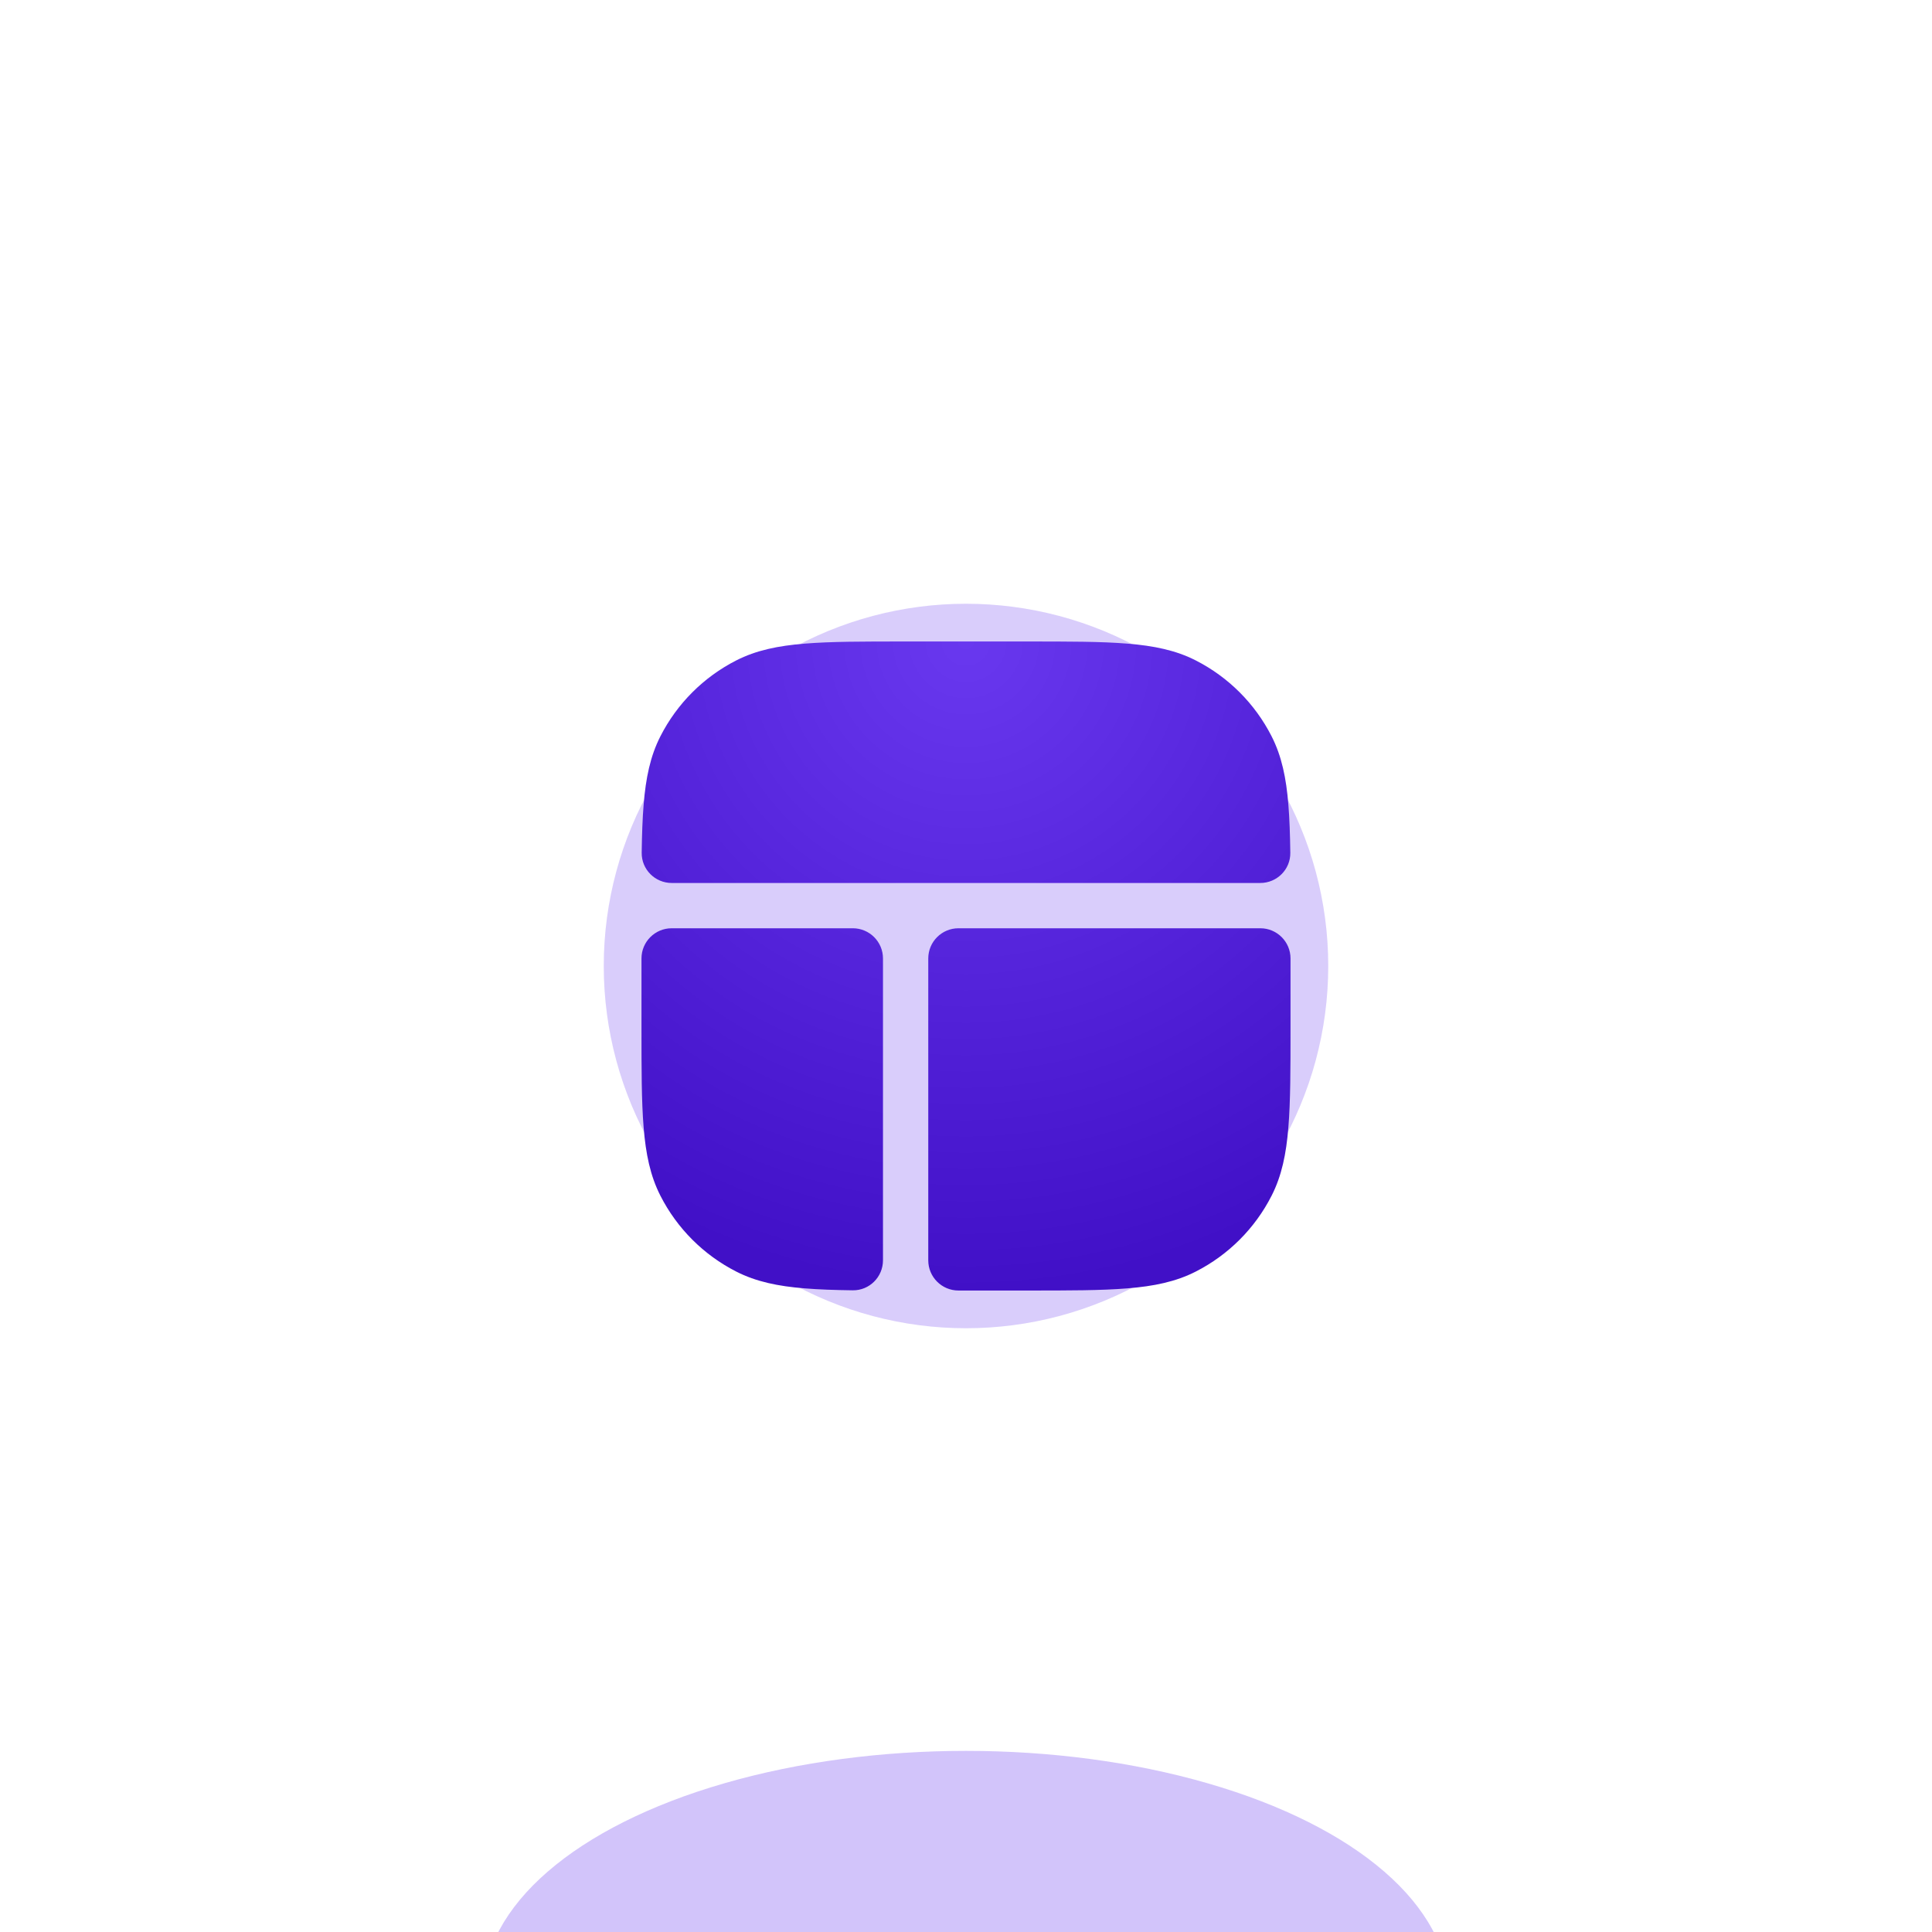 <svg width="64" height="64" viewBox="0 0 64 64" fill="none" xmlns="http://www.w3.org/2000/svg">
<g clip-path="url(#clip0_25_1839)">
<g opacity="0.25" filter="url(#filter0_f_25_1839)">
<circle cx="32" cy="32" r="12" fill="#6938EF"/>
</g>
<path fill-rule="evenodd" clip-rule="evenodd" d="M30 21.25H29.966C28.595 21.25 27.519 21.25 26.655 21.321C25.775 21.392 25.048 21.541 24.39 21.877C23.308 22.428 22.428 23.308 21.877 24.39C21.541 25.048 21.392 25.775 21.321 26.655C21.283 27.12 21.265 27.647 21.257 28.248C21.25 28.801 21.699 29.25 22.252 29.25H30H41.748C42.301 29.25 42.751 28.801 42.743 28.248C42.735 27.647 42.717 27.12 42.679 26.655C42.608 25.775 42.459 25.048 42.123 24.39C41.572 23.308 40.692 22.428 39.61 21.877C38.952 21.541 38.225 21.392 37.345 21.321C36.481 21.25 35.405 21.25 34.034 21.25H34H30ZM42.75 31.75C42.75 31.198 42.302 30.75 41.75 30.75H31.75C31.198 30.75 30.75 31.198 30.75 31.75L30.75 41.75C30.75 42.302 31.198 42.75 31.75 42.75H34H34.034H34.034H34.034H34.034C35.405 42.75 36.481 42.75 37.345 42.679C38.225 42.608 38.952 42.459 39.61 42.123C40.692 41.572 41.572 40.692 42.123 39.61C42.459 38.952 42.608 38.225 42.679 37.345C42.75 36.481 42.75 35.405 42.75 34.034V34.034V34.034V34.034V34V31.75ZM29.25 31.75C29.25 31.198 28.802 30.75 28.25 30.75H22.25C21.698 30.75 21.25 31.198 21.25 31.75V34V34.034C21.25 35.405 21.25 36.481 21.321 37.345C21.392 38.225 21.541 38.952 21.877 39.61C22.428 40.692 23.308 41.572 24.39 42.123C25.048 42.459 25.775 42.608 26.655 42.679C27.12 42.717 27.647 42.735 28.248 42.743C28.801 42.751 29.25 42.301 29.25 41.748L29.25 31.75Z" fill="url(#paint0_radial_25_1839)"/>
<g opacity="0.3" filter="url(#filter1_f_25_1839)">
<ellipse cx="32" cy="66" rx="16" ry="8" fill="#6938EF"/>
</g>
</g>
<defs>
<filter id="filter0_f_25_1839" x="-4" y="-4" width="72" height="72" filterUnits="userSpaceOnUse" color-interpolation-filters="sRGB">
<feFlood flood-opacity="0" result="BackgroundImageFix"/>
<feBlend mode="normal" in="SourceGraphic" in2="BackgroundImageFix" result="shape"/>
<feGaussianBlur stdDeviation="12" result="effect1_foregroundBlur_25_1839"/>
</filter>
<filter id="filter1_f_25_1839" x="0" y="42" width="64" height="48" filterUnits="userSpaceOnUse" color-interpolation-filters="sRGB">
<feFlood flood-opacity="0" result="BackgroundImageFix"/>
<feBlend mode="normal" in="SourceGraphic" in2="BackgroundImageFix" result="shape"/>
<feGaussianBlur stdDeviation="8" result="effect1_foregroundBlur_25_1839"/>
</filter>
<radialGradient id="paint0_radial_25_1839" cx="0" cy="0" r="1" gradientUnits="userSpaceOnUse" gradientTransform="translate(32 21.25) rotate(90) scale(21.5)">
<stop stop-color="#6938EF"/>
<stop offset="1" stop-color="#4110C7"/>
</radialGradient>
<clipPath id="clip0_25_1839">
<path d="M0 8C0 3.582 3.582 0 8 0H56C60.418 0 64 3.582 64 8V56C64 60.418 60.418 64 56 64H8C3.582 64 0 60.418 0 56V8Z" fill="white"/>
</clipPath>
</defs>
</svg>
